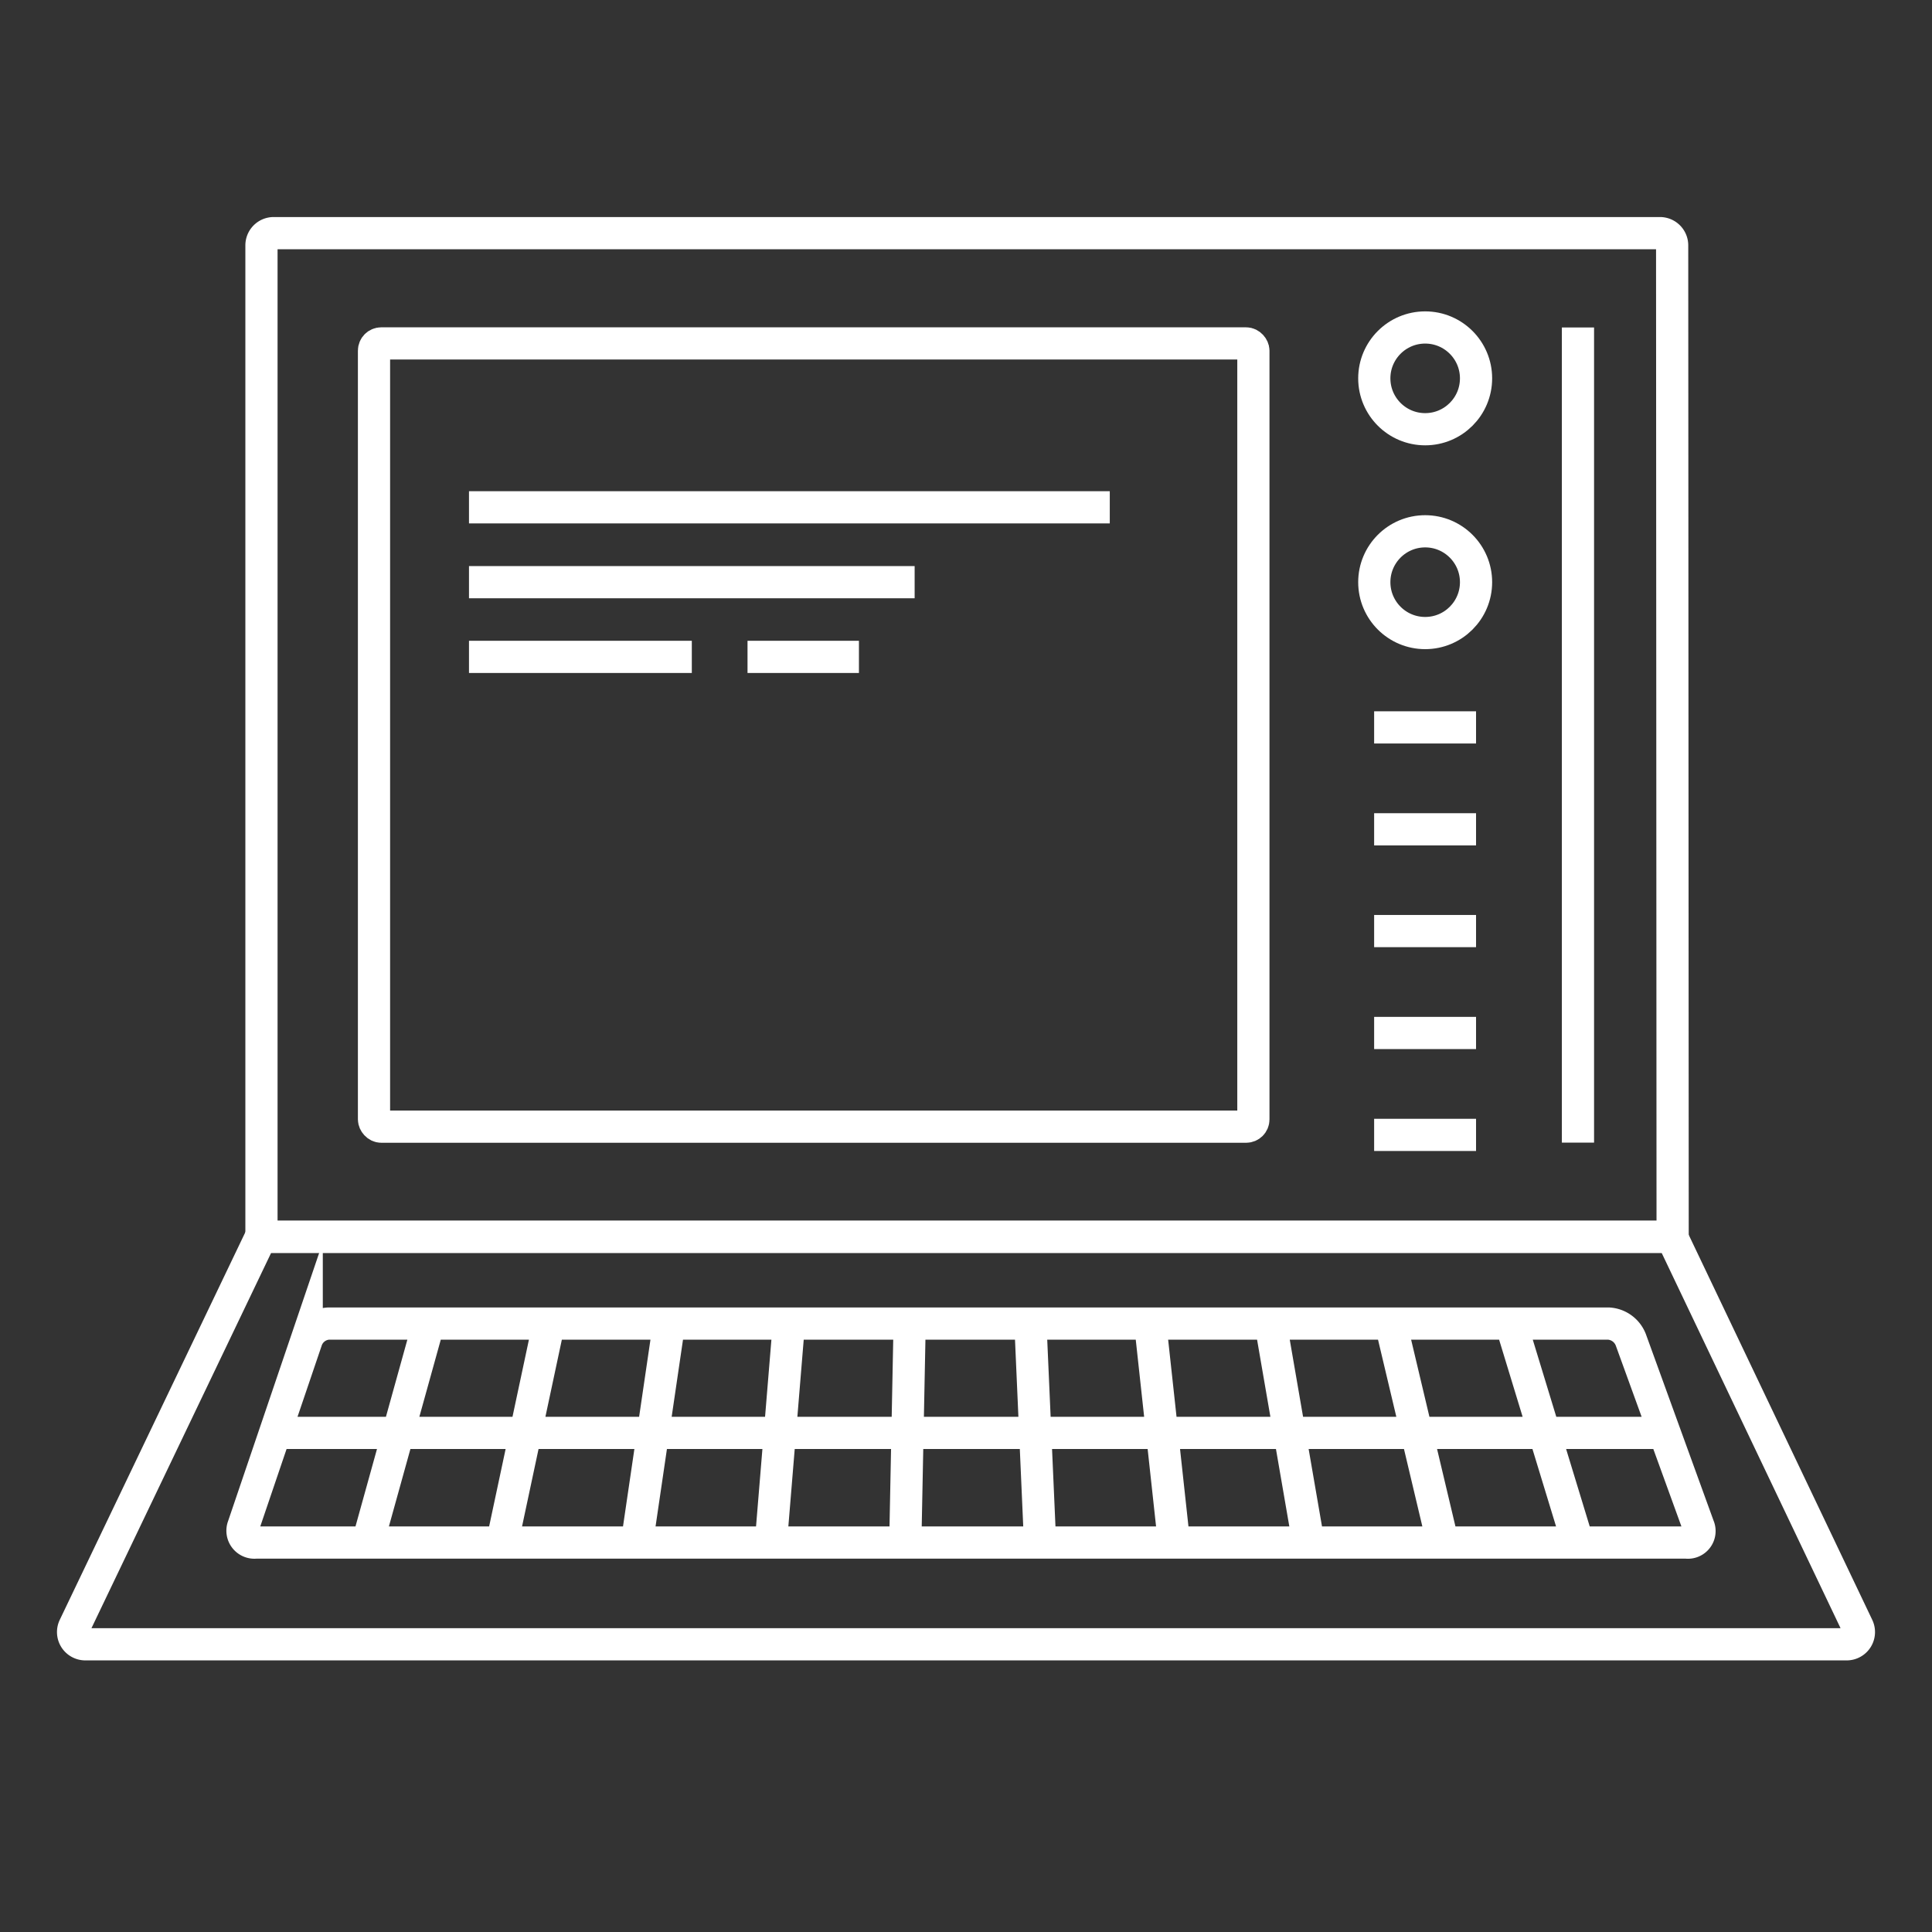<svg id="ICONS" xmlns="http://www.w3.org/2000/svg" viewBox="0 0 120 120"><rect x="0" y="0" width="120" height="120" fill="#333333" stroke="none"/><title>DialexaRoomIcons_White</title><g id="ROOM_ICONS" data-name="ROOM ICONS"><g id="The_Hatch_FINAL" data-name="The Hatch FINAL"><path d="M103.84,76.82H16.21L4.61,101.05a.76.76,0,0,0,.69,1.08H114.7a.76.76,0,0,0,.69-1.08Z" fill="none" stroke="#fff" stroke-miterlimit="10" stroke-width="2"/><path d="M103.86,15.24a.76.76,0,0,0-.76-.76H17a.76.76,0,0,0-.76.76V76.82h87.65Z" fill="none" stroke="#fff" stroke-miterlimit="10" stroke-width="2"/><rect x="23.23" y="21.33" width="54.62" height="48.65" rx="0.45" fill="none" stroke="#fff" stroke-miterlimit="10" stroke-width="2"/><line x1="85.35" y1="70.49" x2="91.68" y2="70.49" fill="none" stroke="#fff" stroke-miterlimit="10" stroke-width="2"/><line x1="85.35" y1="64.16" x2="91.68" y2="64.16" fill="none" stroke="#fff" stroke-miterlimit="10" stroke-width="2"/><line x1="85.35" y1="57.83" x2="91.68" y2="57.83" fill="none" stroke="#fff" stroke-miterlimit="10" stroke-width="2"/><line x1="85.35" y1="51.51" x2="91.68" y2="51.51" fill="none" stroke="#fff" stroke-miterlimit="10" stroke-width="2"/><line x1="85.35" y1="45.18" x2="91.68" y2="45.18" fill="none" stroke="#fff" stroke-miterlimit="10" stroke-width="2"/><circle cx="88.52" cy="36.16" r="3.16" fill="none" stroke="#fff" stroke-miterlimit="10" stroke-width="2"/><circle cx="88.52" cy="23.5" r="3.16" fill="none" stroke="#fff" stroke-miterlimit="10" stroke-width="2"/><line x1="98.01" y1="20.34" x2="98.01" y2="70.97" fill="none" stroke="#fff" stroke-miterlimit="10" stroke-width="2"/><path d="M104.74,95.81H15.89a.74.74,0,0,1-.78-1l3.94-11.6a1.54,1.54,0,0,1,1.34-1H99.93a1.58,1.58,0,0,1,1.36,1l4.21,11.6A.72.72,0,0,1,104.74,95.81ZM17.08,89h86.31M26.62,82.2,22.84,95.81M34.09,82.2l-2.9,13.61M41.56,82.2l-2,13.61M49,82.2,47.88,95.81M56.5,82.2l-.27,13.61M64,82.2l.6,13.61M71.44,82.2l1.48,13.61m6-13.61,2.35,13.61M86.38,82.2l3.23,13.61M93.85,82.2,98,95.81" fill="none" stroke="#fff" stroke-miterlimit="10" stroke-width="2"/><line x1="46.43" y1="40.8" x2="53.35" y2="40.8" fill="none" stroke="#fff" stroke-miterlimit="10" stroke-width="2"/><line x1="29.13" y1="31.51" x2="68.93" y2="31.51" fill="none" stroke="#fff" stroke-miterlimit="10" stroke-width="2"/><line x1="29.13" y1="36.16" x2="56.81" y2="36.16" fill="none" stroke="#fff" stroke-miterlimit="10" stroke-width="2"/><line x1="29.13" y1="40.8" x2="42.97" y2="40.8" fill="none" stroke="#fff" stroke-miterlimit="10" stroke-width="2"/></g></g></svg>